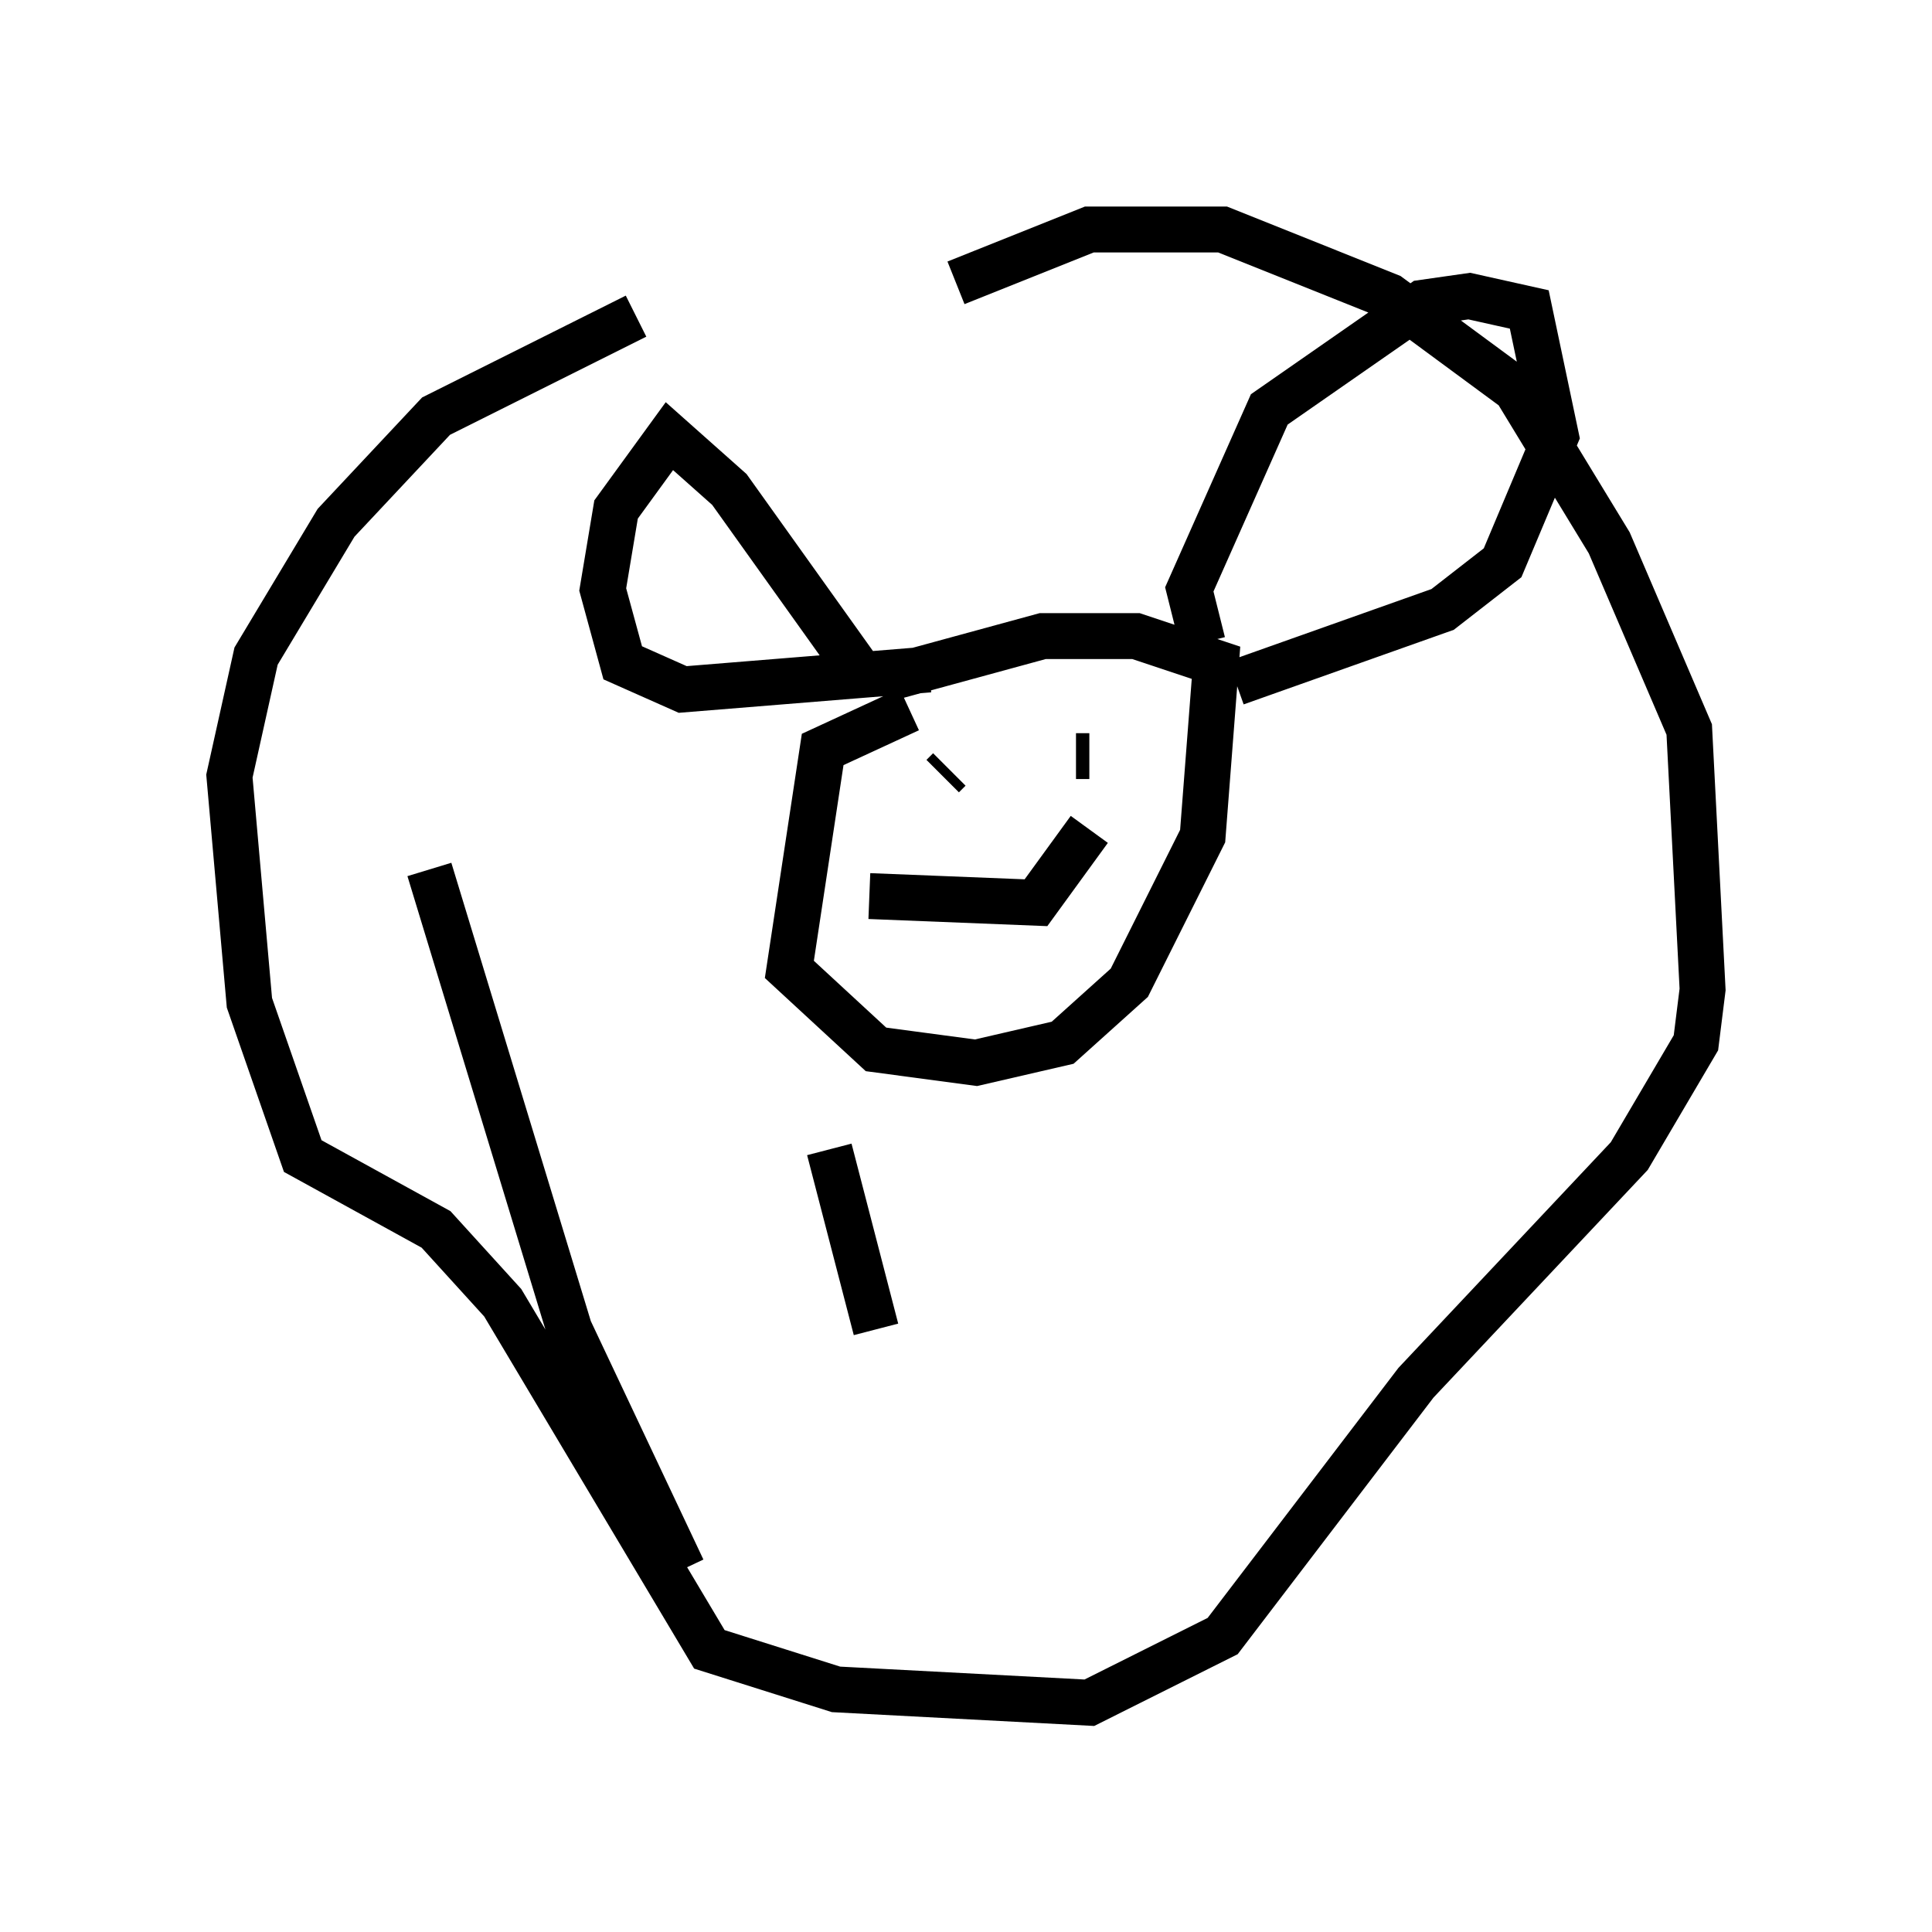 <?xml version="1.0" encoding="utf-8" ?>
<svg baseProfile="full" height="42.1" version="1.1" width="42.1" xmlns="http://www.w3.org/2000/svg" xmlns:ev="http://www.w3.org/2001/xml-events" xmlns:xlink="http://www.w3.org/1999/xlink"><defs /><rect fill="white" height="42.1" width="42.1" x="0" y="0" /><path d="M18.363, 5.872 m-4.503, 1.017 l-4.358, 2.179 -2.179, 2.324 l-1.743, 2.905 -0.581, 2.615 l0.436, 4.939 1.162, 3.341 l2.905, 1.598 1.453, 1.598 l4.503, 7.553 2.76, 0.872 l5.52, 0.291 2.905, -1.453 l4.212, -5.52 4.648, -4.939 l1.453, -2.469 0.145, -1.162 l-0.291, -5.665 -1.743, -4.067 l-2.034, -3.341 -2.76, -2.034 l-3.631, -1.453 -2.905, 0.0 l-2.905, 1.162 m-1.017, 9.296 l-1.888, 0.872 -0.726, 4.793 l1.888, 1.743 2.179, 0.291 l1.888, -0.436 1.453, -1.307 l1.598, -3.196 0.291, -3.777 l-1.743, -0.581 -2.034, 0.0 l-3.196, 0.872 m1.162, 2.034 l-0.145, 0.145 m3.196, -0.436 l-0.291, 0.0 m-4.503, 3.05 l3.631, 0.145 1.162, -1.598 m-1.307, -0.872 l0.0, 0.0 m3.777, -3.196 l-0.291, -1.162 1.743, -3.922 l3.341, -2.324 1.017, -0.145 l1.307, 0.291 0.581, 2.76 l-1.162, 2.76 -1.307, 1.017 l-4.503, 1.598 m-8.134, -0.145 l-2.905, -4.067 -1.307, -1.162 l-1.162, 1.598 -0.291, 1.743 l0.436, 1.598 1.307, 0.581 l5.374, -0.436 m-10.894, 4.358 l3.05, 10.022 2.469, 5.229 m3.196, -9.151 l1.017, 3.922 " fill="none" stroke="black" stroke-width="1" /></svg>